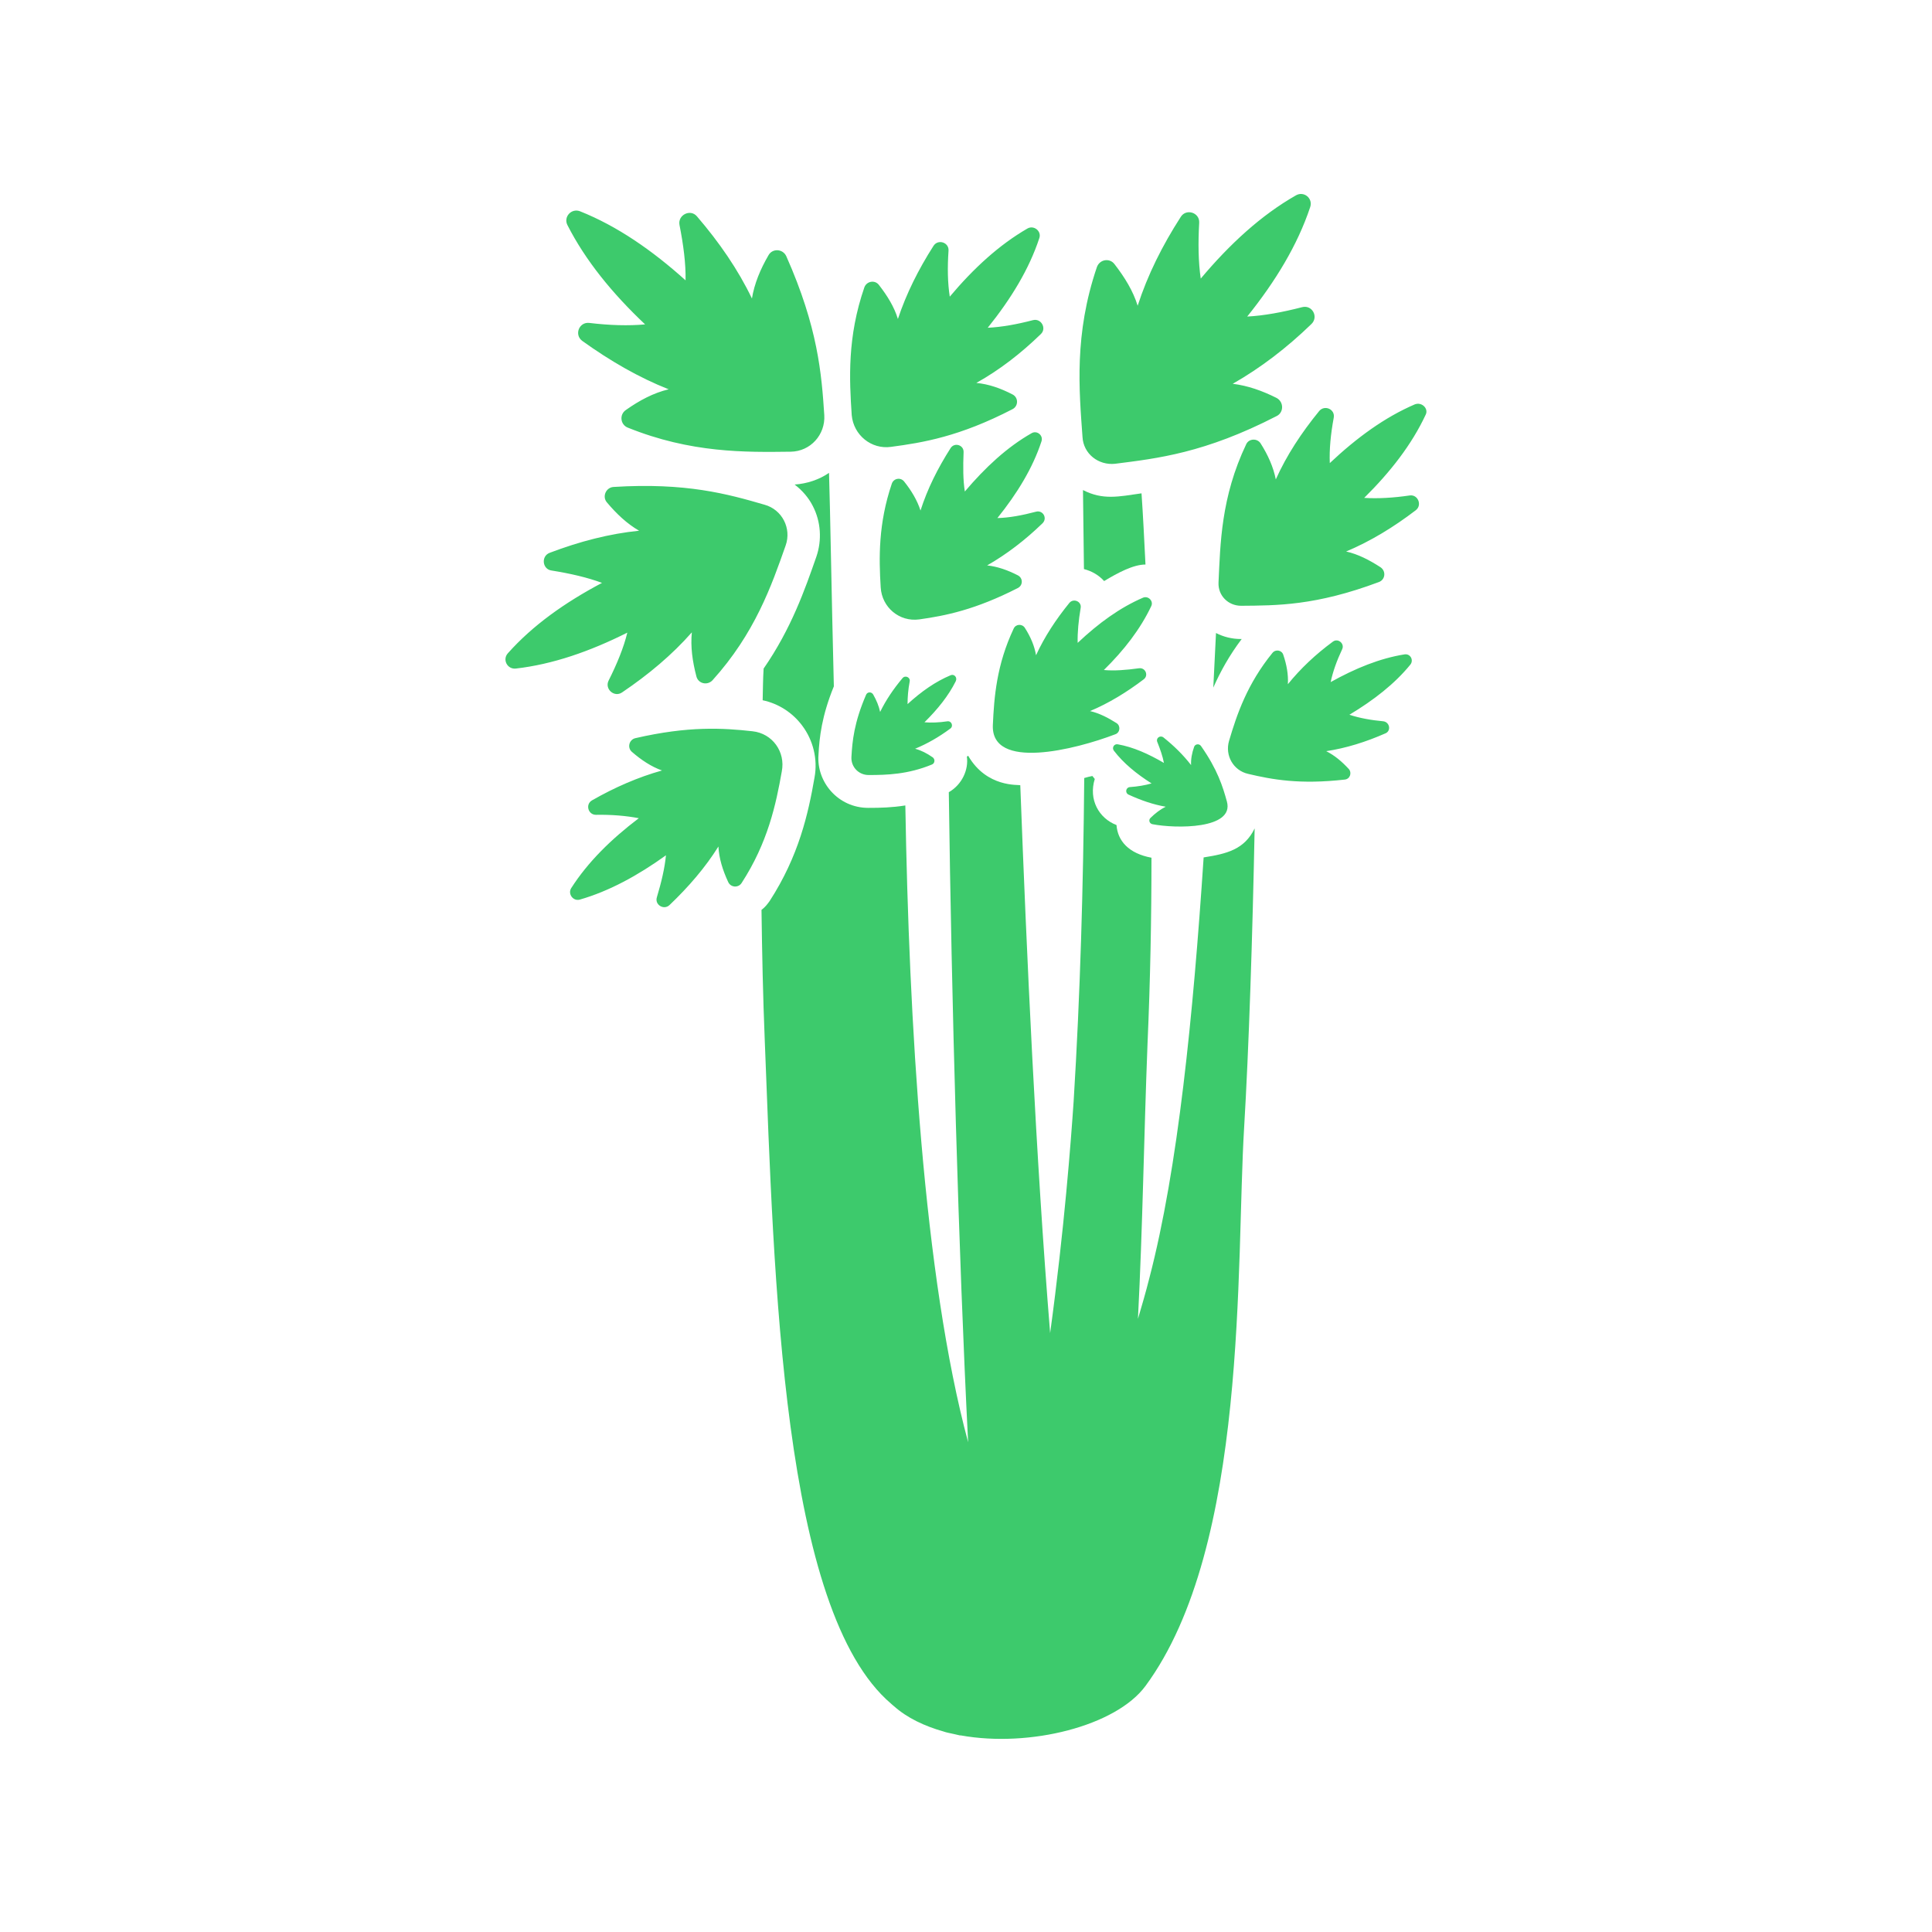 <svg width="20" height="20" viewBox="0 0 20 20" fill="none" xmlns="http://www.w3.org/2000/svg">
<g id="Celery">
<g id="Group">
<path id="Vector" d="M11.211 5.073L11.221 5.891C11.302 5.912 11.374 5.953 11.43 6.015C11.57 5.931 11.73 5.844 11.858 5.844C11.845 5.585 11.833 5.338 11.817 5.107C11.58 5.141 11.417 5.179 11.211 5.073ZM12.844 6.615C12.754 6.615 12.666 6.593 12.588 6.553C12.579 6.74 12.569 6.927 12.56 7.118C12.632 6.955 12.726 6.784 12.854 6.615H12.844ZM12.46 8.876C12.351 10.518 12.195 12.092 11.898 13.231C11.861 13.378 11.82 13.518 11.78 13.653C11.829 12.707 11.842 11.754 11.879 10.808C11.908 10.146 11.92 9.5 11.92 8.879C11.683 8.835 11.57 8.704 11.558 8.541C11.374 8.47 11.267 8.276 11.333 8.064C11.324 8.054 11.317 8.042 11.308 8.033C11.28 8.039 11.252 8.045 11.224 8.054C11.214 9.172 11.183 10.287 11.114 11.405C11.086 11.814 11.018 12.722 10.871 13.8C10.724 11.998 10.627 9.862 10.562 8.129C10.546 8.12 10.215 8.157 10.022 7.823C10.018 7.826 10.015 7.83 10.009 7.833C10.028 7.964 9.962 8.12 9.822 8.201C9.85 10.331 9.922 12.966 10.022 14.93C9.56 13.213 9.41 10.568 9.372 8.338C9.232 8.36 9.116 8.363 8.988 8.363C8.676 8.363 8.451 8.095 8.473 7.814C8.482 7.633 8.507 7.411 8.632 7.105C8.607 6.109 8.595 5.31 8.582 4.895C8.479 4.966 8.354 5.007 8.226 5.016C8.304 5.076 8.37 5.151 8.414 5.238C8.498 5.4 8.51 5.591 8.451 5.763C8.332 6.103 8.192 6.506 7.905 6.921C7.898 7.027 7.898 7.136 7.895 7.249C8.058 7.283 8.204 7.377 8.304 7.511C8.417 7.661 8.467 7.858 8.432 8.048C8.367 8.423 8.27 8.86 7.967 9.328C7.942 9.363 7.917 9.394 7.883 9.419C7.889 9.862 7.898 10.315 7.917 10.777C8.014 13.238 8.095 16.675 9.225 17.637C9.235 17.646 9.241 17.652 9.254 17.662C9.391 17.784 9.569 17.868 9.766 17.924C9.781 17.93 9.797 17.933 9.812 17.937C9.853 17.946 9.897 17.955 9.937 17.965H9.947C10.659 18.093 11.552 17.868 11.858 17.453C12.925 16.007 12.794 13.069 12.879 11.676C12.928 10.858 12.966 9.697 12.988 8.576C12.882 8.794 12.701 8.838 12.46 8.876Z" fill="#3DCA6C"/>
<path id="Vector_2" d="M6.3 7.046C6.257 7.133 6.36 7.224 6.441 7.167C6.713 6.983 6.956 6.78 7.162 6.546C7.147 6.693 7.168 6.846 7.209 7.002C7.228 7.077 7.321 7.099 7.375 7.043C7.815 6.556 7.987 6.062 8.133 5.647C8.196 5.469 8.096 5.275 7.915 5.225C7.531 5.113 7.1 4.994 6.35 5.041C6.272 5.047 6.232 5.141 6.282 5.2C6.382 5.319 6.491 5.422 6.616 5.494C6.307 5.525 5.998 5.606 5.692 5.722C5.598 5.756 5.614 5.894 5.71 5.906C5.904 5.937 6.082 5.978 6.232 6.034C5.848 6.237 5.514 6.474 5.258 6.762C5.198 6.827 5.251 6.93 5.339 6.921C5.723 6.877 6.107 6.743 6.494 6.549C6.457 6.702 6.388 6.871 6.3 7.046ZM7.79 7.57C7.484 7.536 7.128 7.514 6.575 7.642C6.513 7.658 6.491 7.739 6.541 7.783C6.638 7.867 6.741 7.936 6.853 7.976C6.606 8.045 6.363 8.151 6.129 8.285C6.057 8.326 6.088 8.435 6.169 8.435C6.332 8.432 6.482 8.445 6.613 8.47C6.325 8.688 6.085 8.925 5.913 9.194C5.876 9.253 5.932 9.331 6.001 9.313C6.307 9.225 6.603 9.063 6.894 8.854C6.881 8.988 6.847 9.131 6.8 9.288C6.775 9.366 6.872 9.425 6.931 9.369C7.128 9.181 7.3 8.982 7.437 8.763C7.443 8.885 7.481 9.007 7.537 9.128C7.562 9.188 7.643 9.194 7.677 9.141C7.949 8.722 8.033 8.326 8.093 7.986C8.133 7.783 7.996 7.592 7.79 7.57ZM6.678 3.358C6.507 3.374 6.31 3.368 6.101 3.343C5.994 3.33 5.941 3.467 6.029 3.53C6.316 3.736 6.613 3.908 6.922 4.03C6.766 4.067 6.619 4.145 6.478 4.245C6.41 4.292 6.422 4.395 6.497 4.426C7.153 4.691 7.715 4.682 8.186 4.676C8.389 4.673 8.545 4.501 8.533 4.298C8.505 3.87 8.467 3.389 8.14 2.653C8.105 2.575 7.996 2.568 7.955 2.643C7.871 2.787 7.809 2.937 7.784 3.09C7.64 2.79 7.446 2.509 7.215 2.24C7.147 2.159 7.015 2.225 7.034 2.328C7.075 2.537 7.1 2.727 7.097 2.902C6.75 2.59 6.388 2.34 6.004 2.187C5.916 2.153 5.832 2.244 5.873 2.328C6.06 2.696 6.338 3.037 6.678 3.358ZM9.223 4.626C9.554 4.582 9.932 4.52 10.481 4.236C10.544 4.204 10.544 4.114 10.481 4.083C10.36 4.02 10.235 3.976 10.107 3.964C10.347 3.83 10.569 3.658 10.775 3.458C10.837 3.399 10.778 3.293 10.694 3.314C10.525 3.358 10.369 3.386 10.225 3.393C10.466 3.093 10.653 2.787 10.759 2.465C10.784 2.393 10.703 2.328 10.637 2.365C10.344 2.534 10.079 2.777 9.832 3.071C9.81 2.93 9.807 2.771 9.819 2.596C9.826 2.509 9.71 2.471 9.663 2.546C9.507 2.79 9.382 3.04 9.295 3.302C9.257 3.177 9.186 3.062 9.098 2.949C9.057 2.896 8.973 2.909 8.948 2.974C8.77 3.489 8.792 3.926 8.817 4.298C8.836 4.504 9.02 4.654 9.223 4.626ZM10.725 5.297C10.581 5.335 10.447 5.36 10.325 5.363C10.531 5.107 10.691 4.844 10.781 4.57C10.803 4.507 10.734 4.451 10.678 4.485C10.425 4.629 10.2 4.838 9.988 5.088C9.969 4.969 9.969 4.832 9.975 4.682C9.979 4.607 9.882 4.576 9.841 4.638C9.707 4.848 9.601 5.06 9.529 5.285C9.495 5.179 9.435 5.079 9.36 4.985C9.323 4.938 9.251 4.951 9.232 5.007C9.092 5.419 9.098 5.775 9.117 6.081C9.129 6.287 9.31 6.44 9.516 6.412C9.788 6.374 10.097 6.312 10.537 6.087C10.591 6.059 10.591 5.984 10.537 5.956C10.434 5.903 10.328 5.865 10.219 5.853C10.422 5.737 10.612 5.591 10.79 5.419C10.847 5.366 10.797 5.278 10.725 5.297ZM11.543 4.801C11.983 4.745 12.47 4.691 13.216 4.307C13.291 4.27 13.291 4.161 13.216 4.12C13.067 4.045 12.917 3.992 12.761 3.973C13.051 3.808 13.323 3.599 13.575 3.355C13.654 3.28 13.582 3.152 13.479 3.18C13.273 3.233 13.082 3.268 12.911 3.277C13.204 2.912 13.432 2.537 13.563 2.144C13.594 2.053 13.498 1.975 13.416 2.022C13.054 2.228 12.729 2.528 12.43 2.884C12.405 2.712 12.402 2.518 12.414 2.306C12.42 2.2 12.28 2.156 12.224 2.244C12.033 2.54 11.88 2.846 11.777 3.165C11.73 3.012 11.643 2.871 11.537 2.734C11.487 2.668 11.384 2.684 11.355 2.765C11.118 3.461 11.171 4.039 11.206 4.523C11.215 4.698 11.371 4.819 11.543 4.801ZM10.609 6.499C10.581 6.456 10.516 6.459 10.494 6.506C10.316 6.883 10.291 7.217 10.278 7.505C10.257 7.979 11.128 7.761 11.546 7.601C11.596 7.583 11.602 7.514 11.559 7.486C11.471 7.43 11.38 7.383 11.284 7.361C11.477 7.28 11.662 7.167 11.839 7.033C11.893 6.993 11.858 6.908 11.79 6.918C11.658 6.936 11.537 6.946 11.427 6.936C11.637 6.73 11.805 6.512 11.918 6.274C11.943 6.221 11.886 6.165 11.833 6.187C11.593 6.29 11.371 6.452 11.156 6.655C11.153 6.546 11.165 6.424 11.187 6.293C11.199 6.228 11.115 6.19 11.071 6.24C10.931 6.412 10.812 6.593 10.725 6.783C10.709 6.687 10.669 6.593 10.609 6.499ZM14.54 6.774C14.284 6.815 14.031 6.918 13.775 7.061C13.797 6.955 13.838 6.84 13.894 6.721C13.922 6.662 13.85 6.602 13.797 6.643C13.619 6.774 13.463 6.921 13.332 7.083C13.338 6.983 13.319 6.88 13.285 6.78C13.27 6.73 13.207 6.718 13.173 6.758C12.911 7.08 12.804 7.395 12.723 7.67C12.679 7.82 12.767 7.976 12.92 8.011C13.17 8.07 13.454 8.123 13.922 8.07C13.975 8.064 13.997 8.001 13.963 7.961C13.891 7.883 13.816 7.82 13.729 7.776C13.935 7.745 14.141 7.68 14.341 7.592C14.403 7.567 14.387 7.477 14.322 7.467C14.191 7.455 14.072 7.433 13.969 7.399C14.219 7.249 14.437 7.08 14.6 6.88C14.637 6.833 14.6 6.765 14.54 6.774ZM11.93 8.532C12.171 8.579 12.779 8.585 12.701 8.298C12.658 8.142 12.604 7.967 12.433 7.723C12.414 7.695 12.37 7.701 12.361 7.733C12.339 7.795 12.327 7.858 12.33 7.92C12.248 7.814 12.152 7.72 12.043 7.633C12.008 7.608 11.964 7.642 11.98 7.68C12.011 7.758 12.036 7.829 12.049 7.898C11.889 7.804 11.73 7.733 11.571 7.705C11.534 7.698 11.508 7.739 11.53 7.77C11.63 7.901 11.765 8.011 11.921 8.11C11.855 8.129 11.78 8.142 11.696 8.148C11.655 8.151 11.643 8.207 11.683 8.226C11.811 8.285 11.939 8.329 12.067 8.351C12.011 8.379 11.958 8.42 11.911 8.466C11.886 8.488 11.899 8.526 11.93 8.532ZM9.841 6.99C9.685 7.055 9.538 7.158 9.395 7.289C9.395 7.217 9.401 7.139 9.417 7.055C9.426 7.011 9.37 6.986 9.342 7.021C9.248 7.133 9.17 7.249 9.111 7.37C9.098 7.308 9.073 7.249 9.039 7.189C9.02 7.158 8.976 7.161 8.964 7.196C8.842 7.48 8.823 7.67 8.814 7.836C8.808 7.939 8.889 8.023 8.992 8.023C9.179 8.023 9.398 8.017 9.648 7.914C9.679 7.901 9.682 7.858 9.654 7.839C9.595 7.798 9.535 7.767 9.473 7.751C9.601 7.698 9.719 7.63 9.838 7.542C9.872 7.517 9.851 7.461 9.807 7.467C9.719 7.48 9.641 7.483 9.57 7.477C9.707 7.342 9.819 7.202 9.894 7.052C9.913 7.011 9.876 6.974 9.841 6.99ZM14.646 4.186C14.334 4.32 14.044 4.532 13.766 4.794C13.76 4.654 13.775 4.495 13.807 4.323C13.822 4.236 13.713 4.189 13.657 4.254C13.473 4.479 13.319 4.713 13.207 4.963C13.182 4.835 13.126 4.71 13.051 4.592C13.017 4.535 12.929 4.538 12.901 4.598C12.639 5.147 12.633 5.631 12.614 6.031C12.608 6.165 12.714 6.271 12.848 6.271C13.216 6.268 13.619 6.271 14.275 6.025C14.341 6 14.35 5.912 14.291 5.872C14.175 5.797 14.059 5.737 13.935 5.709C14.188 5.603 14.428 5.456 14.656 5.282C14.725 5.229 14.678 5.116 14.593 5.129C14.422 5.154 14.262 5.163 14.122 5.154C14.394 4.885 14.615 4.601 14.759 4.292C14.79 4.229 14.718 4.158 14.646 4.186Z" fill="#3DCA6C"/>
</g>
</g>
</svg>
